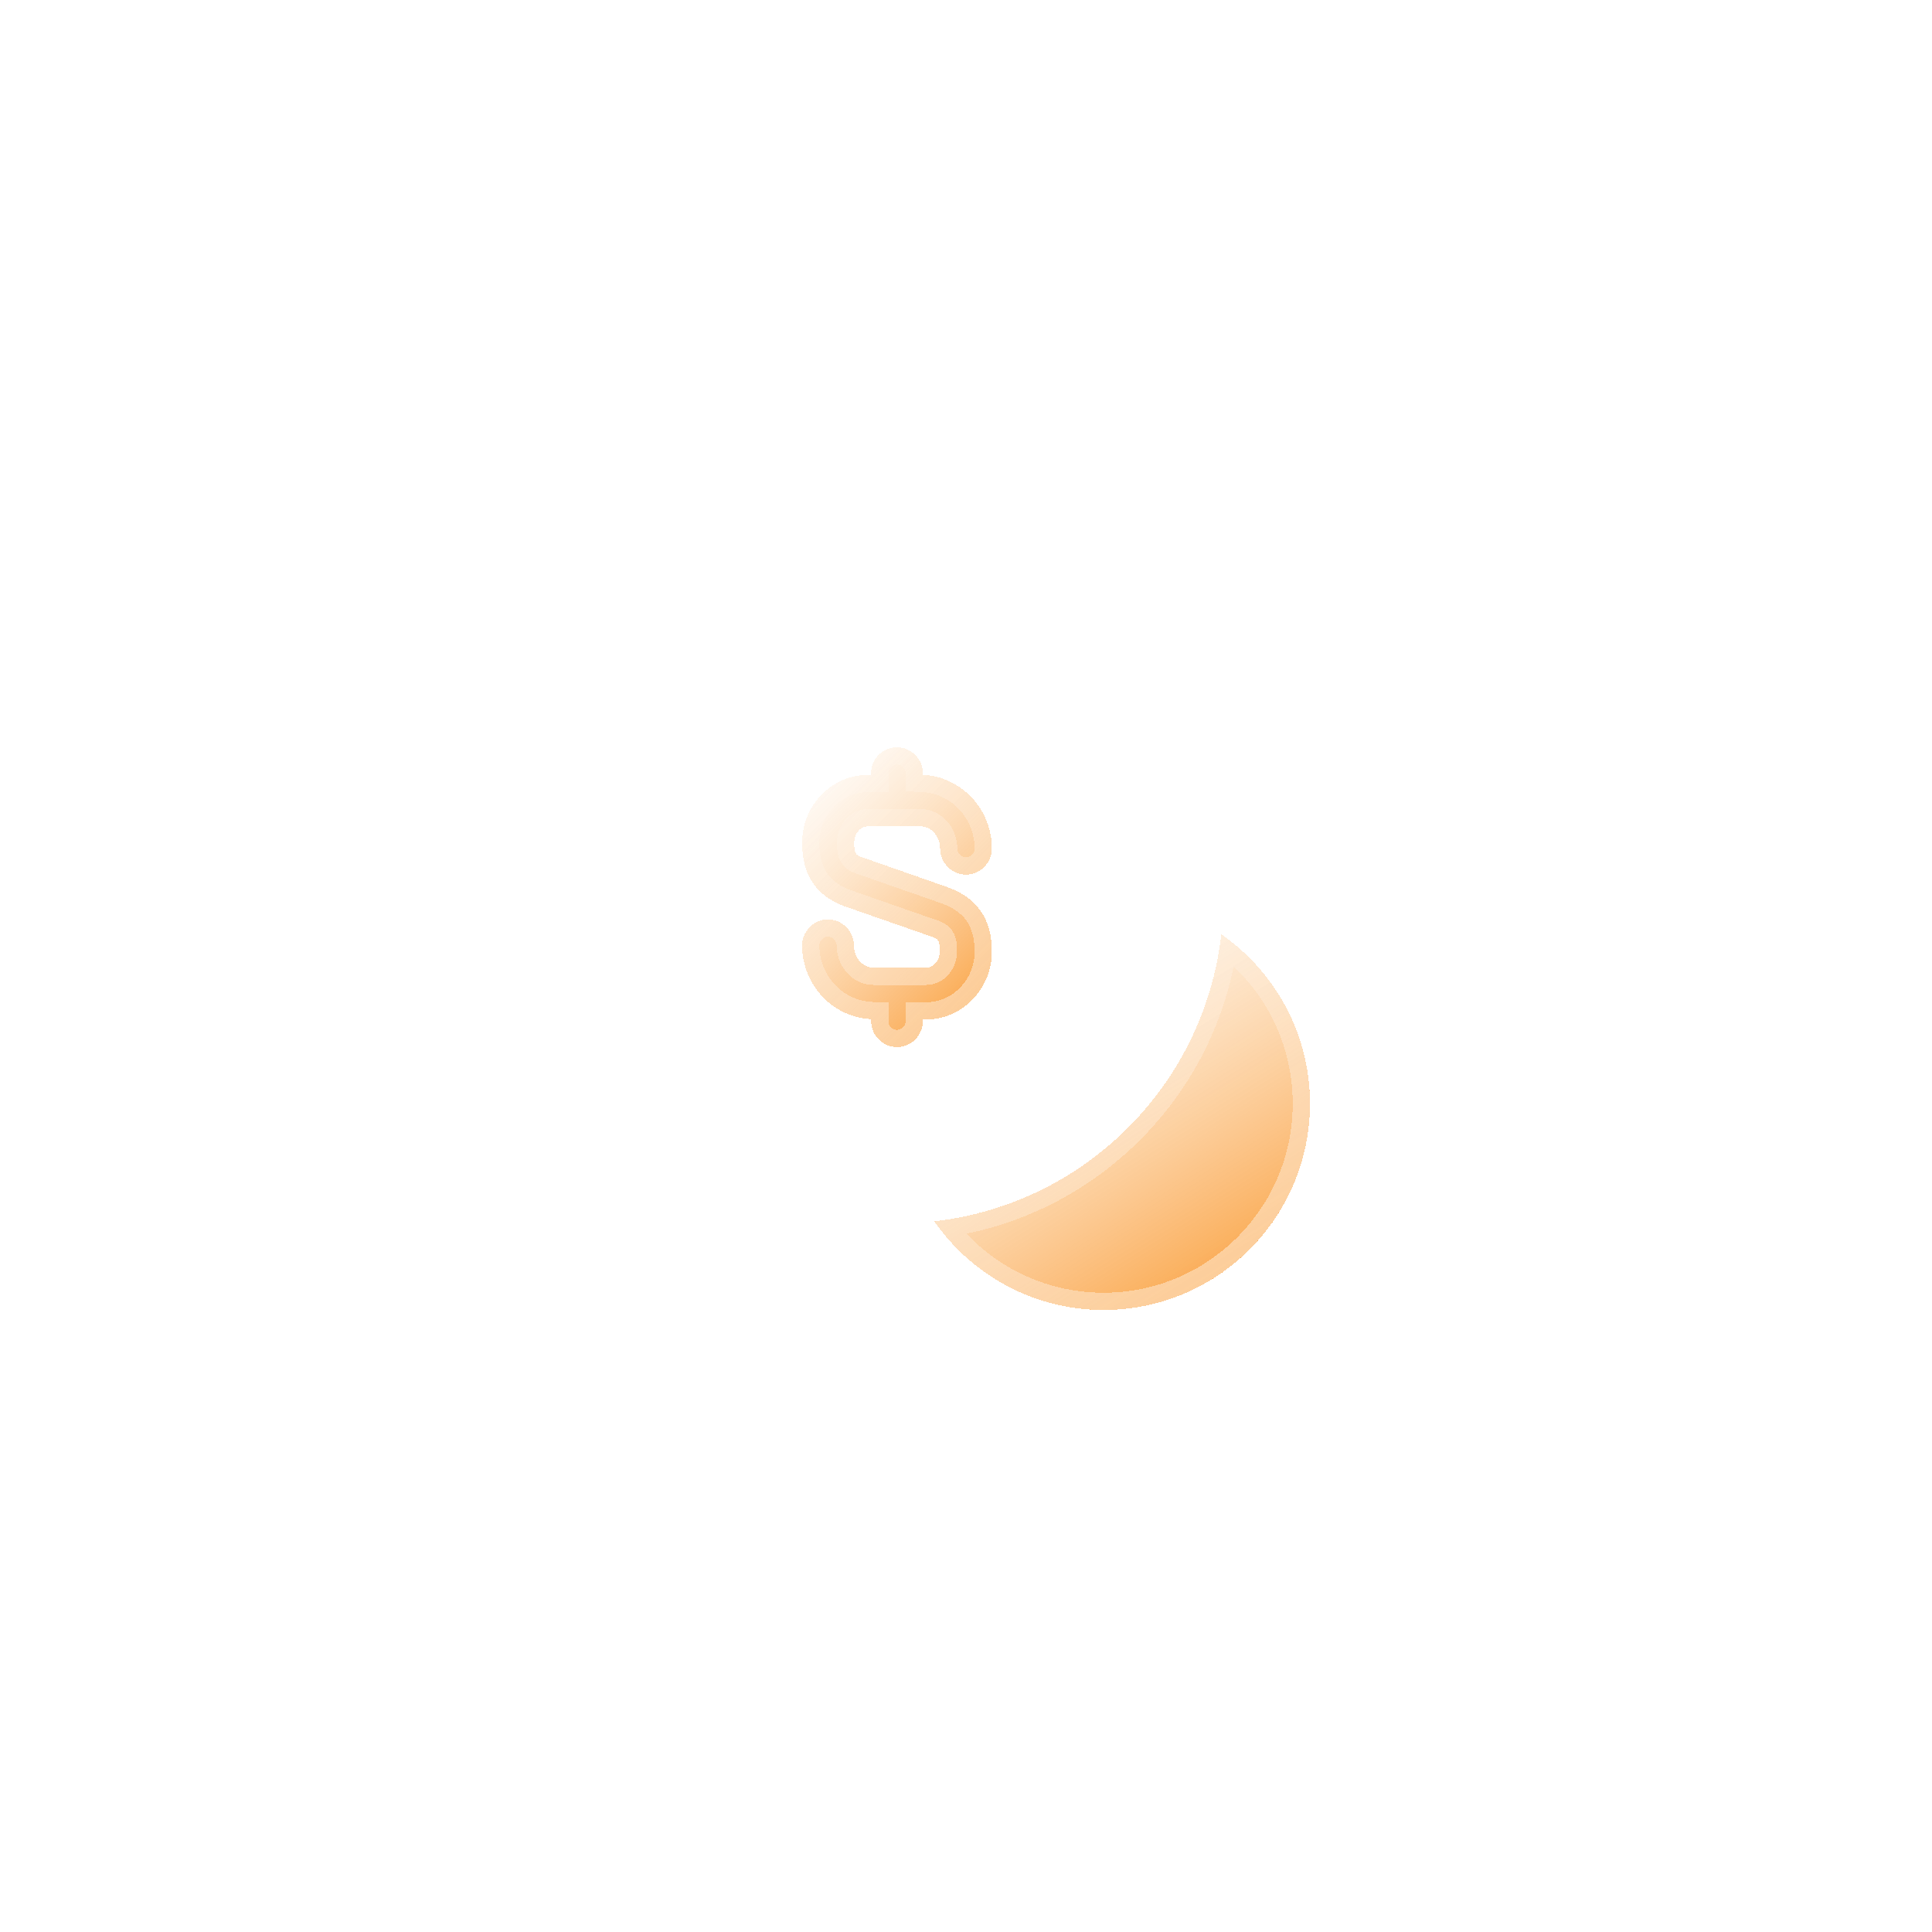 <svg width="112" height="112" viewBox="0 0 112 112" fill="none" xmlns="http://www.w3.org/2000/svg">
<g filter="url(#filter0_bd_6101_5595)">
<path d="M51.98 55.96C60.806 55.96 67.96 48.806 67.96 39.98C67.96 31.154 60.806 24 51.98 24C43.154 24 36 31.154 36 39.98C36 48.806 43.154 55.96 51.98 55.96Z" fill="url(#paint0_linear_6101_5595)" shape-rendering="crispEdges"/>
<path d="M67.46 39.98C67.46 48.529 60.529 55.46 51.98 55.46C43.431 55.46 36.5 48.529 36.5 39.98C36.5 31.431 43.431 24.5 51.98 24.5C60.529 24.5 67.46 31.431 67.46 39.98Z" stroke="url(#paint1_linear_6101_5595)" shape-rendering="crispEdges"/>
</g>
<g filter="url(#filter1_bd_6101_5595)">
<path d="M75.94 51.98C75.94 58.58 70.58 63.94 63.98 63.94C59.9 63.94 56.32 61.9 54.16 58.8C62.88 57.82 69.82 50.88 70.8 42.16C73.9 44.32 75.94 47.9 75.94 51.98Z" fill="url(#paint2_linear_6101_5595)" shape-rendering="crispEdges"/>
<path d="M75.44 51.98C75.44 58.304 70.304 63.44 63.98 63.44C60.372 63.44 57.172 61.776 55.072 59.181C63.335 57.877 69.877 51.335 71.181 43.072C73.775 45.172 75.44 48.372 75.44 51.98Z" stroke="url(#paint3_linear_6101_5595)" shape-rendering="crispEdges"/>
</g>
<g filter="url(#filter2_bd_6101_5595)">
<path d="M54.9 39.42L50.1 37.74C49.62 37.58 49.52 37.54 49.52 36.84C49.52 36.32 49.88 35.9 50.34 35.9H53.34C53.98 35.9 54.5 36.48 54.5 37.2C54.5 38.02 55.18 38.7 56 38.7C56.82 38.7 57.5 38.02 57.5 37.2C57.5 34.9 55.72 33.02 53.5 32.92V32.82C53.5 32 52.82 31.32 52 31.32C51.18 31.32 50.5 31.98 50.5 32.82V32.92H50.32C48.22 32.92 46.5 34.68 46.5 36.86C46.5 38.76 47.34 39.98 49.08 40.58L53.9 42.26C54.38 42.42 54.48 42.46 54.48 43.16C54.48 43.68 54.12 44.1 53.66 44.1H50.66C50.02 44.1 49.5 43.52 49.5 42.8C49.5 41.98 48.82 41.3 48 41.3C47.18 41.3 46.5 41.98 46.5 42.8C46.5 45.1 48.28 46.98 50.5 47.08V47.2C50.5 48.02 51.18 48.7 52 48.7C52.82 48.7 53.5 48.02 53.5 47.2V47.1H53.68C55.78 47.1 57.5 45.34 57.5 43.16C57.5 41.26 56.64 40.04 54.9 39.42Z" fill="url(#paint4_linear_6101_5595)" shape-rendering="crispEdges"/>
<path d="M53 32.92V33.398L53.477 33.42C55.422 33.507 57 35.159 57 37.2C57 37.744 56.544 38.2 56 38.2C55.456 38.2 55 37.744 55 37.2C55 36.258 54.307 35.4 53.34 35.4H50.34C49.54 35.4 49.02 36.113 49.02 36.84C49.02 37.022 49.026 37.188 49.05 37.333C49.074 37.482 49.12 37.642 49.225 37.786C49.332 37.934 49.467 38.022 49.589 38.081C49.698 38.133 49.824 38.175 49.933 38.212L49.938 38.214L54.732 39.891C54.733 39.892 54.733 39.892 54.734 39.892C55.528 40.175 56.083 40.581 56.442 41.096C56.803 41.613 57 42.286 57 43.16C57 45.078 55.49 46.6 53.68 46.6H53.5H53V47.1V47.2C53 47.744 52.544 48.2 52 48.2C51.456 48.2 51 47.744 51 47.2V47.08V46.602L50.523 46.581C48.578 46.493 47 44.842 47 42.8C47 42.257 47.456 41.8 48 41.8C48.544 41.8 49 42.257 49 42.8C49 43.742 49.693 44.6 50.66 44.6H53.66C54.46 44.6 54.98 43.888 54.98 43.16C54.98 42.979 54.974 42.813 54.95 42.667C54.926 42.518 54.88 42.359 54.775 42.215C54.668 42.067 54.533 41.979 54.411 41.92C54.302 41.867 54.176 41.825 54.067 41.789L54.061 41.787L49.245 40.108L49.243 40.108C48.45 39.834 47.903 39.435 47.549 38.923C47.193 38.41 47 37.737 47 36.86C47 34.943 48.51 33.42 50.32 33.42H50.5H51V32.92V32.82C51 32.261 51.452 31.82 52 31.82C52.544 31.82 53 32.276 53 32.82V32.92Z" stroke="url(#paint5_linear_6101_5595)" shape-rendering="crispEdges"/>
</g>
<defs>
<filter id="filter0_bd_6101_5595" x="0" y="0" width="103.96" height="103.961" filterUnits="userSpaceOnUse" color-interpolation-filters="sRGB">
<feFlood flood-opacity="0" result="BackgroundImageFix"/>
<feGaussianBlur in="BackgroundImageFix" stdDeviation="7"/>
<feComposite in2="SourceAlpha" operator="in" result="effect1_backgroundBlur_6101_5595"/>
<feColorMatrix in="SourceAlpha" type="matrix" values="0 0 0 0 0 0 0 0 0 0 0 0 0 0 0 0 0 0 127 0" result="hardAlpha"/>
<feOffset dy="12"/>
<feGaussianBlur stdDeviation="18"/>
<feComposite in2="hardAlpha" operator="out"/>
<feColorMatrix type="matrix" values="0 0 0 0 0.526 0 0 0 0 0.526 0 0 0 0 0.526 0 0 0 0.25 0"/>
<feBlend mode="normal" in2="effect1_backgroundBlur_6101_5595" result="effect2_dropShadow_6101_5595"/>
<feBlend mode="normal" in="SourceGraphic" in2="effect2_dropShadow_6101_5595" result="shape"/>
</filter>
<filter id="filter1_bd_6101_5595" x="18.16" y="18.16" width="93.78" height="93.779" filterUnits="userSpaceOnUse" color-interpolation-filters="sRGB">
<feFlood flood-opacity="0" result="BackgroundImageFix"/>
<feGaussianBlur in="BackgroundImageFix" stdDeviation="7"/>
<feComposite in2="SourceAlpha" operator="in" result="effect1_backgroundBlur_6101_5595"/>
<feColorMatrix in="SourceAlpha" type="matrix" values="0 0 0 0 0 0 0 0 0 0 0 0 0 0 0 0 0 0 127 0" result="hardAlpha"/>
<feOffset dy="12"/>
<feGaussianBlur stdDeviation="18"/>
<feComposite in2="hardAlpha" operator="out"/>
<feColorMatrix type="matrix" values="0 0 0 0 0.526 0 0 0 0 0.526 0 0 0 0 0.526 0 0 0 0.25 0"/>
<feBlend mode="normal" in2="effect1_backgroundBlur_6101_5595" result="effect2_dropShadow_6101_5595"/>
<feBlend mode="normal" in="SourceGraphic" in2="effect2_dropShadow_6101_5595" result="shape"/>
</filter>
<filter id="filter2_bd_6101_5595" x="10.5" y="7.32" width="83" height="89.381" filterUnits="userSpaceOnUse" color-interpolation-filters="sRGB">
<feFlood flood-opacity="0" result="BackgroundImageFix"/>
<feGaussianBlur in="BackgroundImageFix" stdDeviation="7"/>
<feComposite in2="SourceAlpha" operator="in" result="effect1_backgroundBlur_6101_5595"/>
<feColorMatrix in="SourceAlpha" type="matrix" values="0 0 0 0 0 0 0 0 0 0 0 0 0 0 0 0 0 0 127 0" result="hardAlpha"/>
<feOffset dy="12"/>
<feGaussianBlur stdDeviation="18"/>
<feComposite in2="hardAlpha" operator="out"/>
<feColorMatrix type="matrix" values="0 0 0 0 0.526 0 0 0 0 0.526 0 0 0 0 0.526 0 0 0 0.25 0"/>
<feBlend mode="normal" in2="effect1_backgroundBlur_6101_5595" result="effect2_dropShadow_6101_5595"/>
<feBlend mode="normal" in="SourceGraphic" in2="effect2_dropShadow_6101_5595" result="shape"/>
</filter>
<linearGradient id="paint0_linear_6101_5595" x1="36.895" y1="24" x2="60.353" y2="61.661" gradientUnits="userSpaceOnUse">
<stop stop-color="white" stop-opacity="0.6"/>
<stop offset="0" stop-color="white" stop-opacity="0.5"/>
<stop offset="1" stop-color="white" stop-opacity="0"/>
</linearGradient>
<linearGradient id="paint1_linear_6101_5595" x1="69.627" y1="56.5" x2="45.364" y2="18.086" gradientUnits="userSpaceOnUse">
<stop stop-color="white" stop-opacity="0.5"/>
<stop offset="1" stop-color="white" stop-opacity="0"/>
</linearGradient>
<linearGradient id="paint2_linear_6101_5595" x1="54.77" y1="42.16" x2="70.756" y2="67.825" gradientUnits="userSpaceOnUse">
<stop stop-color="#F9911F"/>
<stop offset="0" stop-color="white" stop-opacity="0.5"/>
<stop offset="1" stop-color="#F9911F"/>
</linearGradient>
<linearGradient id="paint3_linear_6101_5595" x1="77.076" y1="64.308" x2="60.541" y2="38.13" gradientUnits="userSpaceOnUse">
<stop stop-color="white" stop-opacity="0.5"/>
<stop offset="1" stop-color="white" stop-opacity="0"/>
</linearGradient>
<linearGradient id="paint4_linear_6101_5595" x1="46.808" y1="31.32" x2="61.019" y2="45.76" gradientUnits="userSpaceOnUse">
<stop stop-color="#F9911F"/>
<stop offset="0" stop-color="white" stop-opacity="0.5"/>
<stop offset="1" stop-color="#F9911F"/>
</linearGradient>
<linearGradient id="paint5_linear_6101_5595" x1="58.074" y1="48.994" x2="43.462" y2="34.352" gradientUnits="userSpaceOnUse">
<stop stop-color="white" stop-opacity="0.5"/>
<stop offset="1" stop-color="white" stop-opacity="0"/>
</linearGradient>
</defs>
</svg>
